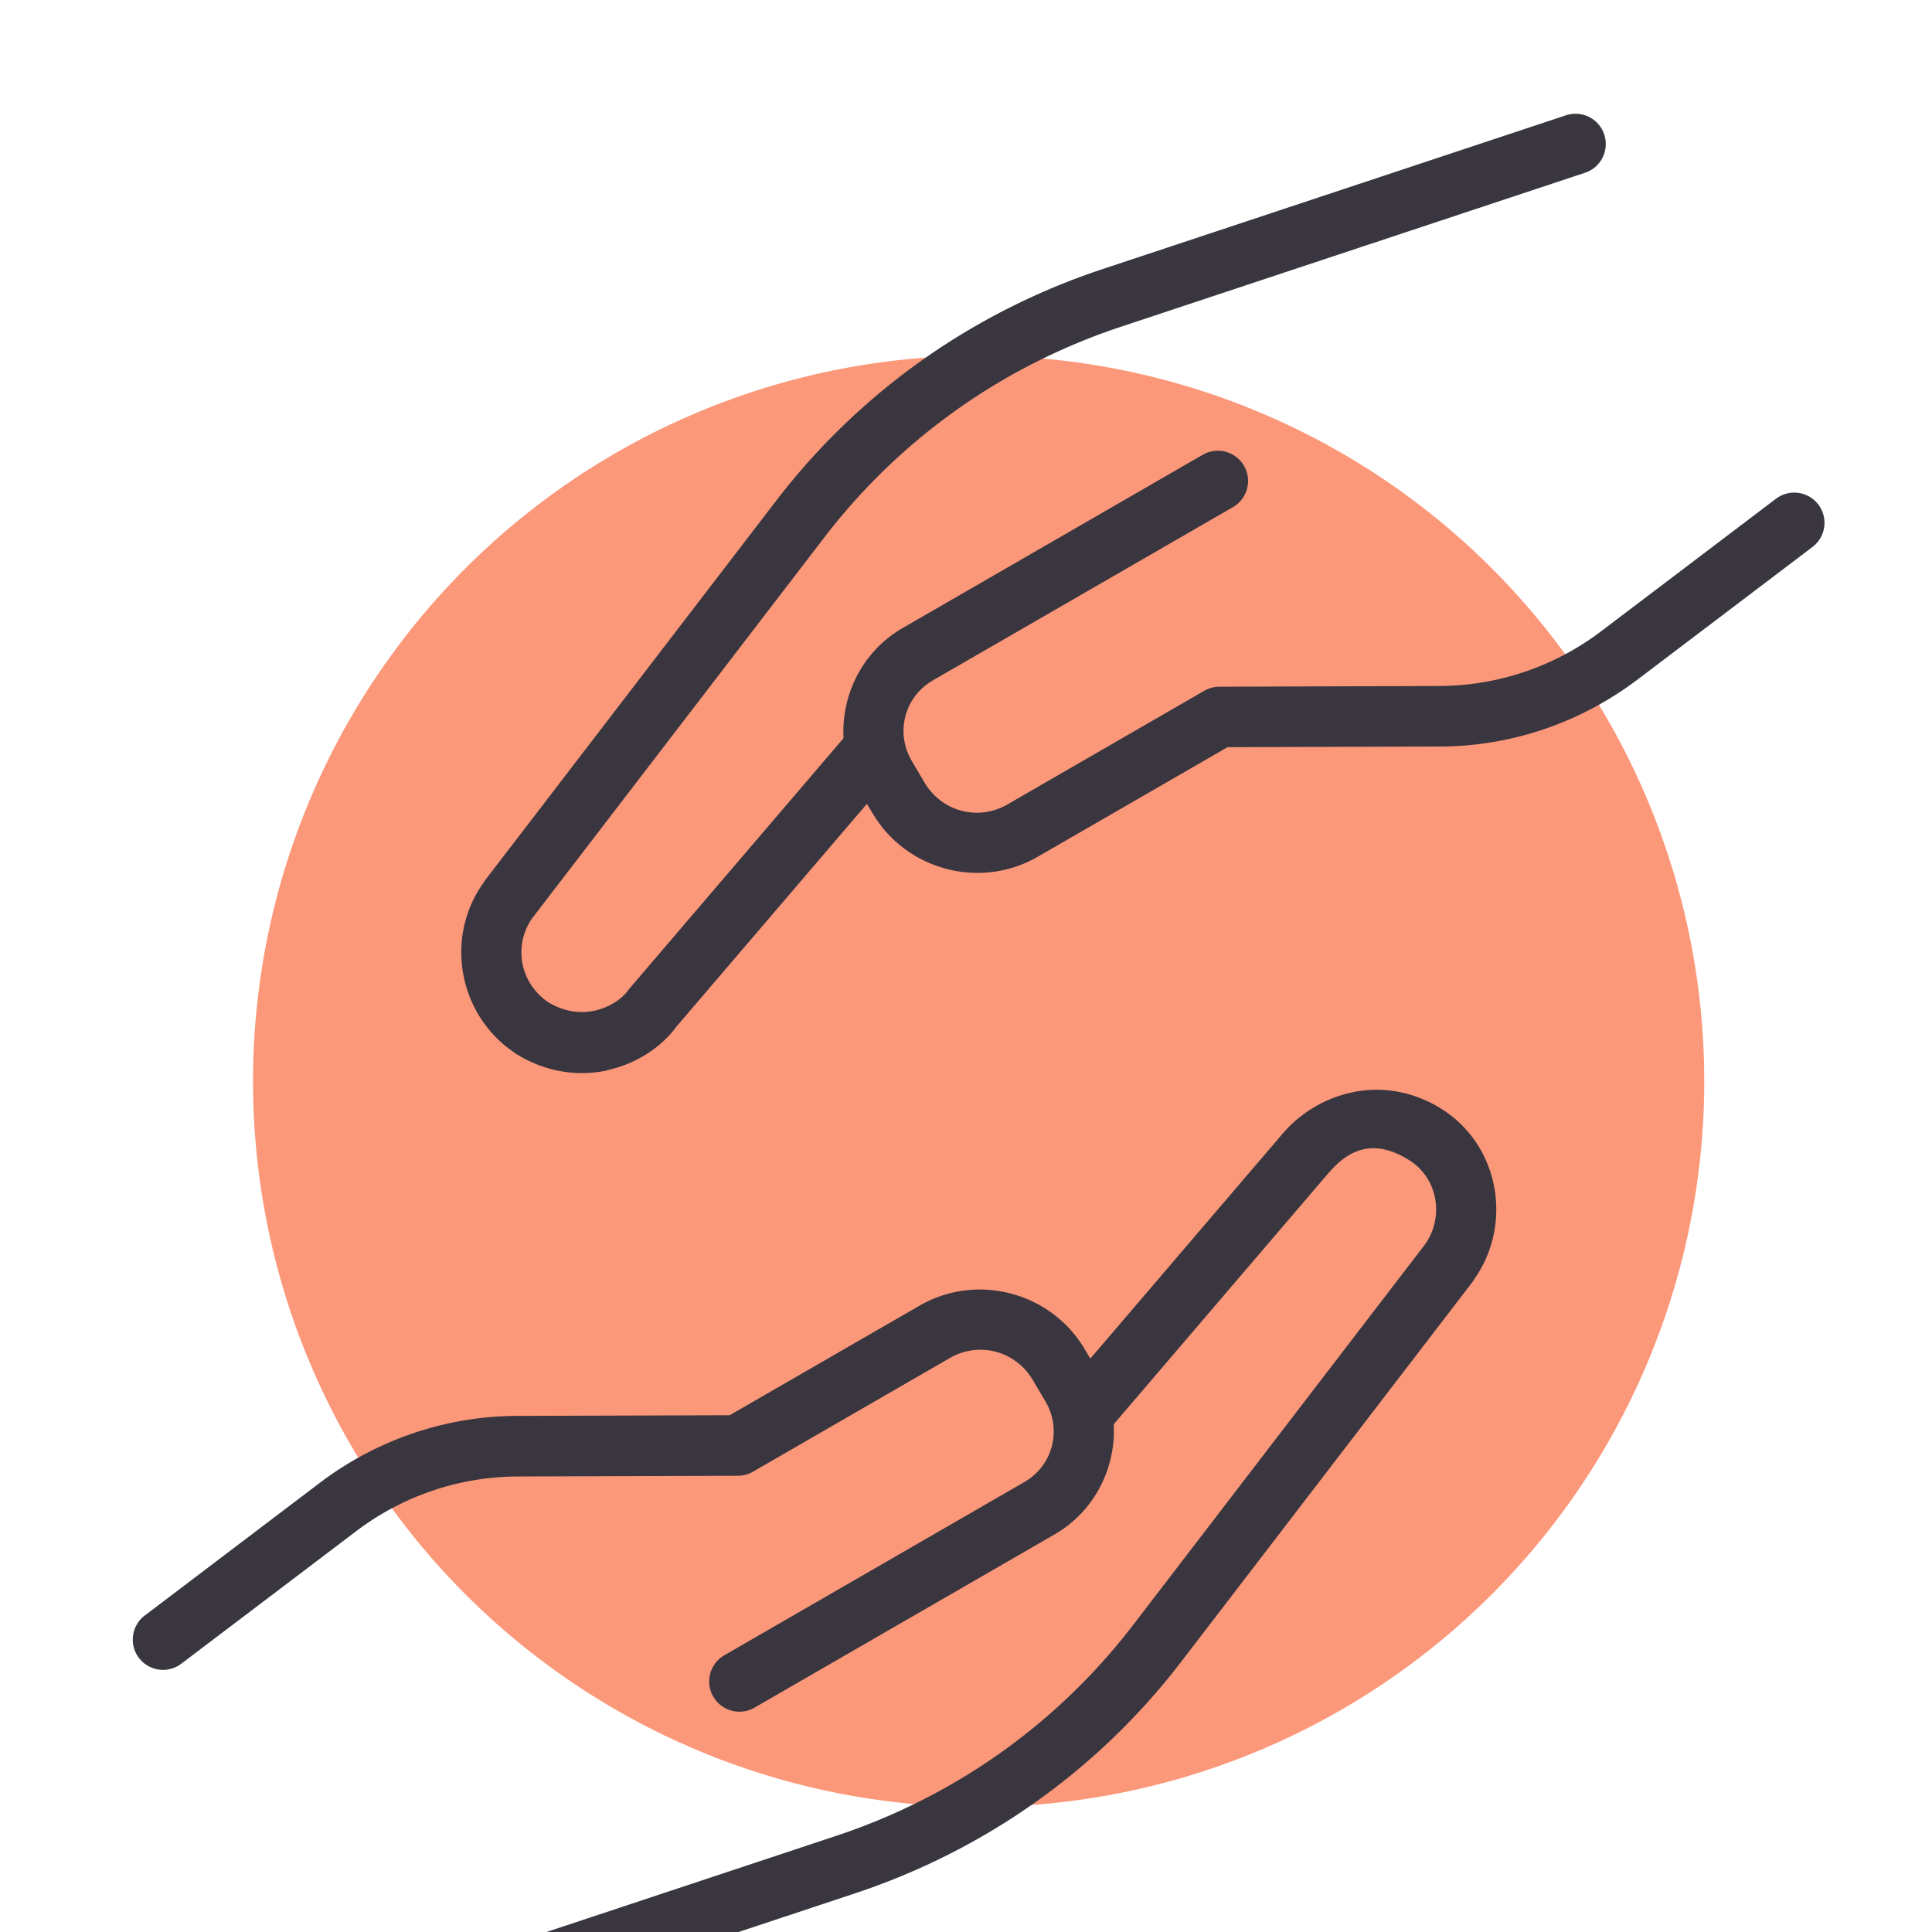 <svg id="svg14578" height="32" viewBox="0 0 8.467 8.467" width="32" xmlns="http://www.w3.org/2000/svg" xmlns:cc="http://creativecommons.org/ns#" xmlns:dc="http://purl.org/dc/elements/1.1/" xmlns:inkscape="http://www.inkscape.org/namespaces/inkscape" xmlns:rdf="http://www.w3.org/1999/02/22-rdf-syntax-ns#" xmlns:sodipodi="http://sodipodi.sourceforge.net/DTD/sodipodi-0.dtd" xmlns:svg="http://www.w3.org/2000/svg"><g id="layer1" transform="translate(0 -288.533)"><g id="g13525" transform="matrix(.265 0 0 .265 -31.329 -28.004)"><path id="path12306" d="m146.407 1212.362a12 12 0 0 0 -12-12 12 12 0 0 0 -12 12 12 12 0 0 0 12 12 12 12 0 0 0 12-12z" fill="#fc987a"/><g id="g10833-5" fill="#3a3640" fill-rule="evenodd" transform="translate(-192.218 317)"><g id="g10821-7" transform="translate(35.372 2.662)"><path id="path10057-6-5-9" d="m285.118 892.514c.474-.104.886-.375 1.141-.723l3.623-4.237a.5.5 0 1 0 -.759-.651l-3.648 4.267a.5.5 0 0 0 -.022.029c-.189.257-.746.543-1.319.191-.469-.317-.584-.943-.254-1.401.001-.001.001-.001.002-.001l4.816-6.279c1.258-1.64 2.955-2.84 4.917-3.491l7.667-2.544a.5.5 0 1 0 -.316-.95l-7.665 2.544c-2.148.713-4.018 2.033-5.397 3.831l-4.824 6.29a.5.5 0 0 0 -.007.015c-.662.912-.425 2.208.516 2.83a.5.5 0 0 0 .012.01c.509.317 1.046.377 1.52.273z" text-indent="0" text-align="start" text-decoration-line="none" text-decoration-style="solid" text-decoration-color="#000000" text-transform="none" white-space="normal" isolation="auto" mix-blend-mode="normal" solid-color="#000000" solid-opacity="1"/><path id="path10055-7-4-3" d="m302.147 886.058 2.896-2.195a.5.5 0 1 0 -.603-.798l-2.898 2.196c-.769.582-1.706.898-2.671.901l-3.638.012a.5.5 0 0 0 -.248.067l-3.256 1.88c-.481.278-1.085.12-1.37-.361l-.208-.352c-.281-.472-.126-1.066.346-1.339l4.959-2.863a.5.5 0 1 0 -.5-.866l-4.959 2.863c-.945.546-1.264 1.775-.706 2.715l.21.352c.558.941 1.781 1.263 2.728.717l3.141-1.813 3.503-.011c1.182 0 2.331-.392 3.273-1.105z" text-indent="0" text-align="start" text-decoration-line="none" text-decoration-style="solid" text-decoration-color="#000000" text-transform="none" white-space="normal" isolation="auto" mix-blend-mode="normal" solid-color="#000000" solid-opacity="1"/></g><g id="g10825-6" transform="translate(35.384 2.665)"><path id="path35740-6-5" d="m280.347 899.336-2.896 2.195a.5.5 0 1 0 .603.798l2.898-2.196c.769-.582 1.706-.898 2.671-.901l3.638-.012a.5.5 0 0 0 .248-.067l3.256-1.88c.481-.278 1.085-.12 1.37.361l.208.351c.281.472.126 1.066-.346 1.339l-4.959 2.863a.5.5 0 1 0 .5.866l4.959-2.863c.945-.546 1.264-1.775.706-2.715l-.21-.352c-.558-.941-1.781-1.263-2.728-.717l-3.141 1.813-3.503.011c-1.182 0-2.331.392-3.273 1.105z" text-indent="0" text-align="start" text-decoration-line="none" text-decoration-style="solid" text-decoration-color="#000000" text-transform="none" white-space="normal" isolation="auto" mix-blend-mode="normal" solid-color="#000000" solid-opacity="1"/><path id="path35742-8-1" d="m297.457 892.872c-.467.088-.894.341-1.201.705l-3.644 4.262a.5.5 0 1 0 .759.651l3.648-4.267a.5.5 0 0 0 .002-.001c.362-.429.783-.573 1.344-.219.472.298.583.942.25 1.403-.001.001-.001.001-.002.001l-4.816 6.279c-1.258 1.64-2.955 2.84-4.917 3.491l-7.667 2.544a.5.5 0 1 0 .316.95l7.665-2.544c2.148-.713 4.018-2.033 5.397-3.831l4.824-6.29a.5.5 0 0 0 .007-.015c.662-.912.441-2.228-.524-2.837-.467-.294-.975-.371-1.442-.283z" text-indent="0" text-align="start" text-decoration-line="none" text-decoration-style="solid" text-decoration-color="#000000" text-transform="none" white-space="normal" isolation="auto" mix-blend-mode="normal" solid-color="#000000" solid-opacity="1"/></g></g></g></g></svg>